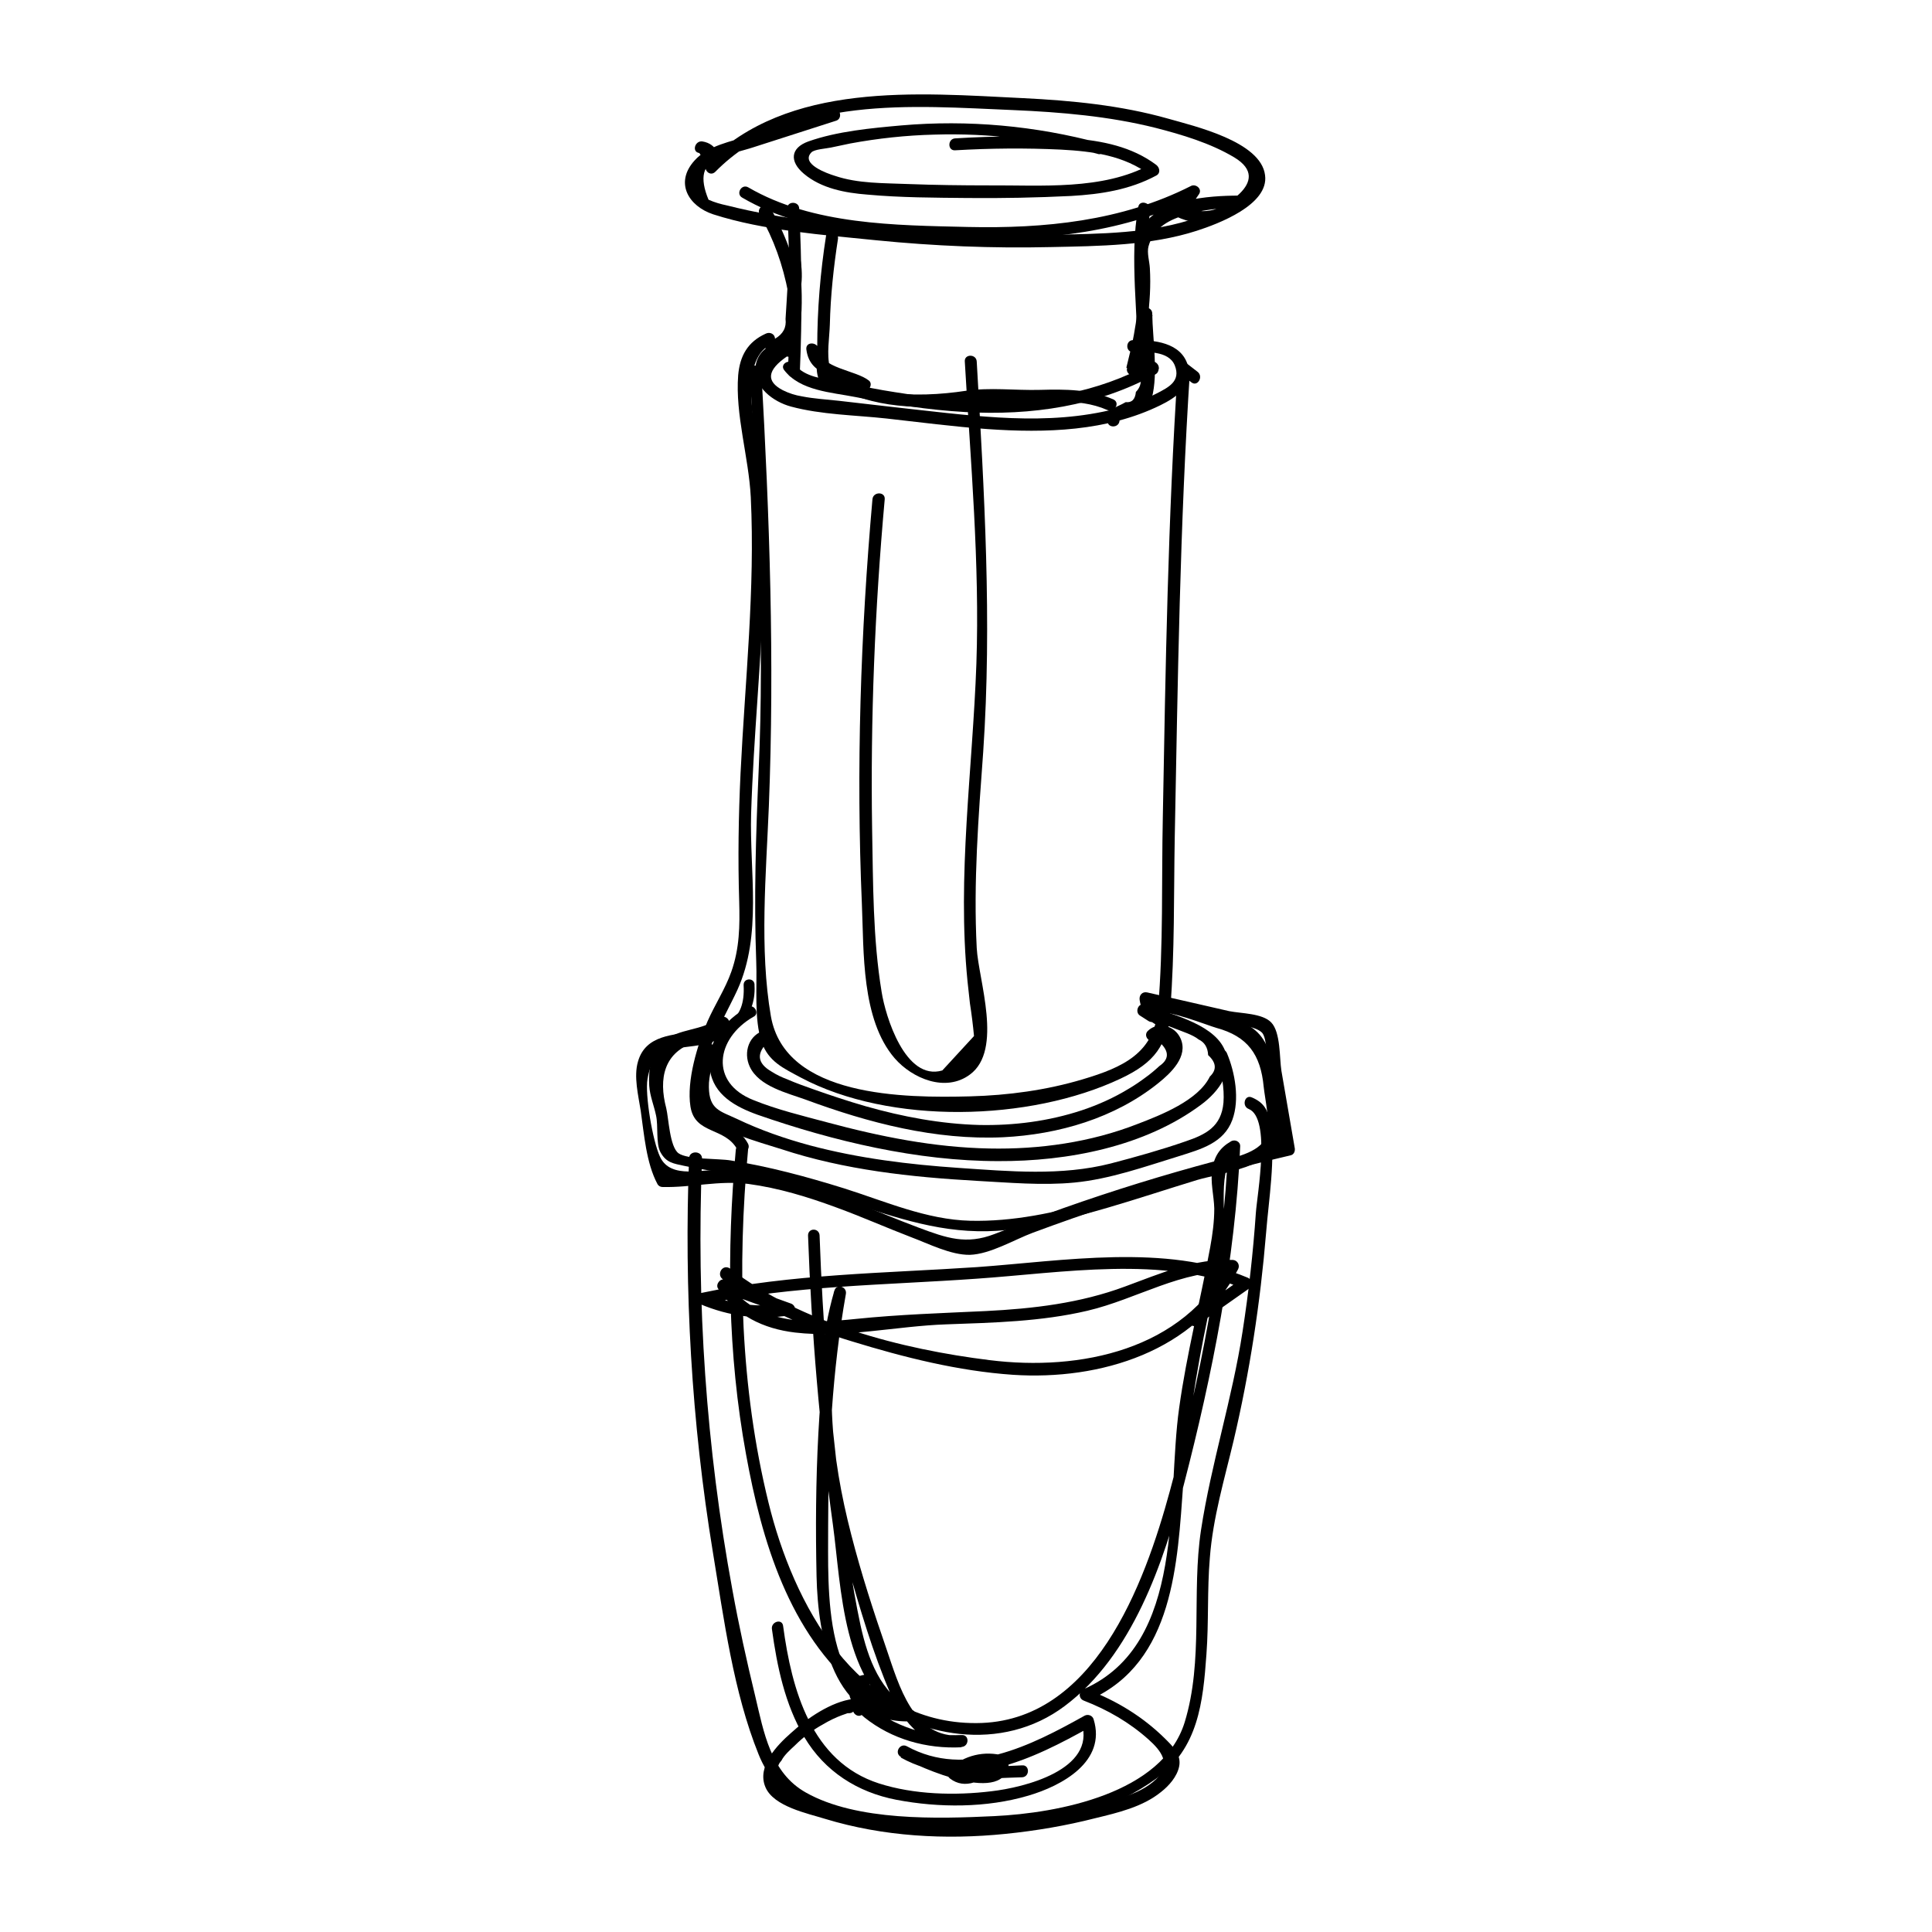 <?xml version="1.0" encoding="utf-8"?>
<!-- Generator: Adobe Illustrator 26.2.1, SVG Export Plug-In . SVG Version: 6.00 Build 0)  -->
<svg version="1.1" id="Layer_1" xmlns="http://www.w3.org/2000/svg" xmlns:xlink="http://www.w3.org/1999/xlink" x="0px" y="0px"
	 viewBox="0 0 56.69 56.69" style="enable-background:new 0 0 56.69 56.69;" xml:space="preserve">
<g>
	<g>
		<g>
			<path d="M23.71,36.25c0.1,2.84,0.34,5.67,0.73,8.49c0.25,1.83,0.27,4.73,2.17,5.72c0.03-0.11,0.06-0.22,0.09-0.33
				c-2.62,0.06-2.39-3.58-2.4-5.33c0-2.29,0.12-4.57,0.52-6.83c0.04-0.22-0.28-0.32-0.34-0.09c-0.77,2.67-0.36,5.43,0.39,8.05
				c0.36,1.26,0.74,2.57,1.26,3.77c0.38,0.87,1.06,1.64,2.09,1.56c0.22-0.02,0.23-0.36,0-0.35c-0.49,0.02-0.98-0.02-1.45-0.17
				c-0.24-0.08-0.48-0.18-0.71-0.31c-0.11-0.06-1.13-0.83-0.65-0.94c0.22-0.05,0.13-0.39-0.09-0.34c-0.74,0.17-0.35,0.92,0.04,1.24
				c0.81,0.65,1.83,0.93,2.85,0.88c0-0.12,0-0.24,0-0.35c-1.41,0.12-1.84-1.49-2.2-2.54c-0.38-1.1-0.74-2.21-1.03-3.34
				c-0.6-2.32-0.85-4.72-0.17-7.05c-0.11-0.03-0.23-0.06-0.34-0.09c-0.48,2.76-0.57,5.57-0.51,8.36c0.04,1.74,0.47,4.3,2.73,4.25
				c0.17,0,0.25-0.25,0.09-0.33c-0.95-0.5-1.31-1.5-1.53-2.49c-0.27-1.25-0.43-2.55-0.59-3.82c-0.32-2.52-0.52-5.05-0.61-7.59
				C24.06,36.02,23.71,36.02,23.71,36.25L23.71,36.25z"/>
		</g>
	</g>
	<g>
		<g>
			<path d="M21.2,37.53c1.13,0.87,2.44,1.42,3.8,1.83c1.53,0.47,3.12,0.87,4.72,0.98c2.56,0.17,5.37-0.68,6.61-3.1
				c0.06-0.12-0.02-0.26-0.15-0.27c-1.13-0.05-2.13,0.4-3.17,0.78c-1.32,0.49-2.69,0.65-4.09,0.72c-1.27,0.06-2.53,0.1-3.8,0.23
				c-1.34,0.14-2.92,0.2-3.76-1.07c-0.07,0.09-0.13,0.17-0.2,0.26c0.65,0.23,1.29,0.47,1.94,0.7c0-0.11,0-0.23,0-0.34
				c-0.84,0.13-1.63,0.03-2.41-0.3c-0.01,0.11-0.03,0.22-0.04,0.32c2.61-0.55,5.35-0.56,8.01-0.75c2.49-0.17,5.48-0.69,7.85,0.3
				c-0.01-0.11-0.03-0.22-0.04-0.32c-0.51,0.36-1.01,0.71-1.52,1.07c-0.18,0.13-0.01,0.44,0.18,0.31c0.51-0.36,1.01-0.71,1.52-1.07
				c0.13-0.09,0.1-0.26-0.04-0.32c-2.4-1.01-5.42-0.49-7.94-0.31c-2.69,0.18-5.46,0.2-8.1,0.76c-0.14,0.03-0.18,0.26-0.04,0.32
				c0.88,0.37,1.75,0.48,2.68,0.33c0.19-0.03,0.15-0.29,0-0.34c-0.65-0.23-1.29-0.47-1.94-0.7c-0.14-0.05-0.28,0.14-0.2,0.26
				c0.52,0.79,1.33,1.18,2.26,1.29c1.44,0.17,2.98-0.19,4.43-0.24c1.39-0.05,2.79-0.08,4.15-0.4c1.45-0.34,2.77-1.21,4.3-1.14
				c-0.05-0.09-0.1-0.18-0.15-0.27c-1.33,2.57-4.37,3.19-7.02,2.86c-2.59-0.32-5.53-1.08-7.62-2.69
				C21.2,37.08,21.02,37.39,21.2,37.53L21.2,37.53z"/>
		</g>
	</g>
	<g>
		<g>
			<path d="M24.24,6.91c-0.17,1.08-0.26,2.18-0.26,3.27c0,0.31-0.1,0.87,0.15,1.11c0.25,0.24,0.92,0.15,1.24,0.18
				c0.15,0.01,0.24-0.21,0.13-0.3c-0.38-0.31-1.42-0.36-1.48-0.92c-0.12,0.02-0.23,0.03-0.35,0.05c0.52,1.32,2.14,1.63,3.4,1.64
				c0.4,0,0.8-0.04,1.19-0.1c0.49-0.07,0.93-0.06,1.42-0.04c0.94,0.04,1.92-0.16,2.81,0.23c0.21,0.09,0.39-0.21,0.18-0.31
				c-0.69-0.3-1.41-0.3-2.15-0.28c-0.74,0.02-1.47-0.08-2.2,0.03c-1.33,0.2-3.69,0.28-4.31-1.27c-0.07-0.17-0.37-0.17-0.35,0.05
				c0.11,0.88,1.05,0.73,1.59,1.17c0.04-0.1,0.08-0.2,0.13-0.3c-0.2-0.01-0.41-0.01-0.6-0.04c-0.16,0.01-0.3-0.04-0.42-0.14
				c0-0.06,0-0.11-0.01-0.17c-0.1-0.36-0.01-0.88,0-1.25c0.02-0.84,0.11-1.68,0.24-2.52C24.61,6.78,24.27,6.68,24.24,6.91
				L24.24,6.91z"/>
		</g>
	</g>
	<g>
		<g>
			<path d="M25.6,14.65c-0.35,3.95-0.48,7.92-0.31,11.88c0.06,1.39-0.02,3.38,0.96,4.52c0.52,0.6,1.5,1.01,2.21,0.48
				c0.98-0.72,0.25-2.78,0.2-3.71c-0.1-1.92,0.05-3.84,0.19-5.76c0.26-3.84,0.03-7.62-0.19-11.45c-0.01-0.23-0.37-0.23-0.35,0
				c0.17,2.95,0.44,5.91,0.34,8.86c-0.11,3.11-0.57,6.22-0.26,9.33c0.02,0.21,0.05,0.43,0.07,0.64c0.05,0.32,0.09,0.64,0.12,0.96
				c-0.31,0.34-0.62,0.67-0.93,1.01c-1.09,0.32-1.67-1.6-1.78-2.3c-0.26-1.57-0.25-3.2-0.28-4.79c-0.05-3.23,0.08-6.46,0.37-9.67
				C25.98,14.42,25.62,14.42,25.6,14.65L25.6,14.65z"/>
		</g>
	</g>
	<g>
		<g>
			<path d="M22.29,6.29c0.42,0.74,0.68,1.48,0.84,2.31c0.04,0.21,0.33,0.14,0.35-0.05c0.06-0.28,0.06-0.57,0.02-0.86
				c-0.02-0.23-0.34-0.23-0.35,0c-0.02,0.4-0.05,0.8-0.07,1.19c-0.01,0.16-0.02,0.32-0.03,0.48c0.03,0.25-0.07,0.44-0.31,0.58
				c0-0.14-0.15-0.21-0.27-0.15c-0.53,0.24-0.76,0.65-0.81,1.22c-0.09,1.16,0.31,2.4,0.37,3.58c0.13,2.7-0.17,5.4-0.3,8.09
				c-0.06,1.26-0.08,2.51-0.04,3.77c0.02,0.72,0.01,1.38-0.23,2.06c-0.18,0.51-0.48,0.96-0.7,1.46c-0.29,0.67-0.62,1.74-0.5,2.5
				c0.13,0.83,1.02,0.59,1.38,1.27c0.11,0.2,0.41,0.02,0.31-0.18c-0.27-0.51-0.67-0.39-1.05-0.73c-0.95-0.87,0.35-2.92,0.74-3.79
				c0.73-1.61,0.35-3.46,0.4-5.17c0.07-2.23,0.3-4.45,0.37-6.68c0.03-1.11,0.03-2.21-0.06-3.32c-0.07-0.96-0.82-3.26,0.31-3.79
				c-0.09-0.05-0.18-0.1-0.27-0.15c0,0.36,0.28,0.63,0.67,0.45c0.67-0.32,0.41-2.2,0.44-2.7c-0.12,0-0.24,0-0.35,0
				c0.04,0.29,0.04,0.57-0.02,0.86c0.12-0.02,0.23-0.03,0.35-0.05c-0.16-0.87-0.44-1.63-0.88-2.4C22.49,5.91,22.18,6.09,22.29,6.29
				L22.29,6.29z"/>
		</g>
	</g>
	<g>
		<g>
			<path d="M21.78,5.8c1.95,1.14,4.43,1.16,6.62,1.21c2.31,0.05,4.63-0.19,6.72-1.25c-0.08-0.08-0.16-0.16-0.24-0.24
				c-0.14,0.2-0.27,0.4-0.41,0.6c-0.05,0.07-0.02,0.2,0.06,0.24c0.68,0.32,1.4,0.21,1.94-0.32c0.11-0.11,0.03-0.3-0.13-0.3
				c-0.84,0-2.43,0.1-2.86,1c-0.21,0.43-0.07,0.95-0.06,1.41c0.03,0.9-0.16,1.78-0.35,2.65c-0.05,0.22,0.29,0.32,0.34,0.09
				c0.14-0.55,0.28-1.09,0.41-1.64c-0.12-0.02-0.23-0.03-0.35-0.05c0,0.43,0,0.87,0,1.3c0,0.18,0.03,0.4,0,0.58
				c0.02,0.16-0.02,0.3-0.14,0.42c-0.02,0.22-0.12,0.32-0.3,0.3c-0.28,0.17-0.5,0.15-0.53,0.54c-0.02,0.23,0.34,0.23,0.35,0
				c0.02-0.22,0.54-0.21,0.69-0.31c0.17-0.1,0.21-0.18,0.26-0.36c0.19-0.73,0.02-1.72,0.01-2.47c0-0.2-0.3-0.24-0.35-0.05
				c-0.14,0.55-0.28,1.09-0.41,1.64c0.11,0.03,0.23,0.06,0.34,0.09c0.22-1,0.41-1.99,0.35-3.01c-0.01-0.2-0.09-0.45-0.04-0.64
				c0.14-0.51,0.54-0.75,1.01-0.9c0.52-0.17,1.06-0.23,1.61-0.23C36.3,6,36.26,5.9,36.22,5.8c-0.42,0.41-0.98,0.51-1.51,0.26
				c0.02,0.08,0.04,0.16,0.06,0.24c0.14-0.2,0.27-0.4,0.41-0.6c0.11-0.16-0.1-0.32-0.24-0.24c-2.03,1.03-4.3,1.25-6.54,1.2
				c-2.13-0.05-4.55-0.06-6.44-1.16C21.76,5.38,21.58,5.69,21.78,5.8L21.78,5.8z"/>
		</g>
	</g>
	<g>
		<g>
			<path d="M21.82,28.91c0.12,2.19-2.66,0.68-3.1,2.24c-0.13,0.44,0.01,0.99,0.08,1.44c0.1,0.69,0.16,1.53,0.49,2.15
				c0.03,0.06,0.09,0.09,0.15,0.09c0.86,0.02,1.65-0.2,2.52-0.09c0.89,0.12,1.74,0.38,2.58,0.69c0.74,0.27,1.46,0.59,2.19,0.87
				c0.51,0.19,1.17,0.53,1.73,0.52c0.6-0.02,1.31-0.45,1.85-0.65c0.78-0.29,1.58-0.57,2.37-0.83c1.71-0.56,3.44-1.03,5.19-1.44
				c0.1-0.02,0.14-0.13,0.12-0.22c-0.13-0.75-0.26-1.5-0.39-2.26c-0.06-0.38-0.02-1.13-0.3-1.42c-0.26-0.27-0.88-0.26-1.23-0.33
				c-0.8-0.18-1.6-0.37-2.41-0.55c-0.14-0.03-0.24,0.08-0.22,0.22c0.07,0.44,0.28,0.66,0.68,0.82c0.21,0.09,0.3-0.26,0.09-0.34
				c-0.15-0.19-0.29-0.38-0.44-0.58c-0.07,0.07-0.15,0.15-0.22,0.22c0.74,0.17,1.49,0.34,2.23,0.51c0.31,0.07,1.03,0.11,1.25,0.33
				c0.15,0.15,0.15,0.85,0.18,1.04c0.06,0.35,0.12,0.69,0.18,1.04c0.03,0.17,0.24,0.89,0.18,1.04c-0.16,0.42-1.51,0.54-1.91,0.65
				c-1.5,0.4-2.99,0.86-4.46,1.38c-0.68,0.24-1.35,0.5-2.02,0.76c-0.83,0.32-1.4,0.12-2.23-0.19c-1.31-0.49-2.59-1.1-3.96-1.44
				c-0.56-0.14-1.14-0.24-1.71-0.26c-0.64-0.03-1.59,0.3-1.91-0.37c-0.22-0.46-0.45-1.84-0.37-2.29c0.17-1.04,0.9-0.85,1.66-1.02
				c0.86-0.2,1.53-0.79,1.48-1.72C22.16,28.68,21.81,28.68,21.82,28.91L21.82,28.91z"/>
		</g>
	</g>
	<g>
		<g>
			<path d="M22.65,47.8c0.15,1.09,0.38,2.21,0.95,3.17c0.6,1.01,1.56,1.62,2.7,1.84c1.25,0.24,2.65,0.24,3.87-0.12
				c0.99-0.29,2.3-1,1.92-2.24c-0.03-0.11-0.16-0.16-0.26-0.11c-1.56,0.87-3.47,1.86-5.22,0.9c-0.2-0.11-0.38,0.19-0.18,0.31
				c0.53,0.3,3.15,1.49,3.17,0.14c0-0.08-0.06-0.15-0.13-0.17c-0.59-0.16-1.17-0.02-1.63,0.39c-0.09,0.09-0.05,0.21,0.04,0.28
				c0.21,0.16,0.45,0.19,0.7,0.11c0.46-0.14,0.93-0.13,1.41-0.15c0.23-0.01,0.23-0.37,0-0.35c-0.36,0.02-0.71,0.03-1.07,0.05
				c-0.27,0.01-0.66,0.2-0.87,0.04c0.01,0.09,0.02,0.19,0.04,0.28c0.36-0.33,0.81-0.43,1.28-0.3c-0.04-0.06-0.09-0.11-0.13-0.17
				c-0.01,0.76-2.38-0.3-2.63-0.44c-0.06,0.1-0.12,0.2-0.18,0.31c1.87,1.04,3.89,0.04,5.57-0.9c-0.09-0.04-0.17-0.07-0.26-0.11
				c0.42,1.37-1.69,1.89-2.65,2c-1.07,0.13-2.27,0.1-3.3-0.23c-1.99-0.64-2.56-2.76-2.81-4.61C22.96,47.48,22.62,47.58,22.65,47.8
				L22.65,47.8z"/>
		</g>
	</g>
	<g>
		<g>
			<path d="M31.8,49.9c0.7,0.27,1.34,0.64,1.9,1.14c0.37,0.33,0.68,0.72,0.23,1.16c-0.27,0.26-0.62,0.42-0.97,0.53
				c-1.36,0.47-2.86,0.7-4.3,0.77c-1.44,0.07-2.89-0.06-4.27-0.46c-0.33-0.1-0.66-0.21-0.98-0.34c-0.29-0.04-0.44-0.21-0.44-0.51
				c-0.18-0.2-0.19-0.37-0.04-0.53c0.08-0.16,0.26-0.32,0.39-0.44c0.25-0.25,0.53-0.46,0.84-0.63c0.17-0.1,0.35-0.19,0.54-0.26
				c0.06-0.02,0.11-0.04,0.17-0.06c0.16,0.01,0.23-0.07,0.2-0.23c-0.15,0.17,0.1,0.42,0.25,0.25c0.24-0.27,0-0.47-0.28-0.44
				c-0.65,0.08-1.36,0.57-1.83,1c-0.41,0.36-1.01,0.98-0.75,1.59c0.24,0.57,1.24,0.77,1.75,0.93c1.71,0.52,3.53,0.62,5.3,0.44
				c0.89-0.09,1.77-0.24,2.63-0.46c0.66-0.16,1.39-0.33,1.93-0.77c0.23-0.18,0.47-0.45,0.53-0.75c0.07-0.35-0.19-0.59-0.42-0.82
				c-0.65-0.64-1.42-1.11-2.27-1.43C31.68,49.48,31.59,49.82,31.8,49.9L31.8,49.9z"/>
		</g>
	</g>
	<g>
		<g>
			<path d="M21.59,33.74c-0.27,2.98-0.24,5.98,0.3,8.93c0.46,2.54,1.26,5.25,3.32,6.95c1.69,1.39,4.19,1.82,6.03,0.44
				c1.98-1.48,2.91-4.21,3.5-6.51c0.83-3.2,1.51-6.6,1.65-9.91c0.01-0.14-0.15-0.22-0.27-0.15c-0.33,0.19-0.49,0.44-0.55,0.82
				c-0.06,0.38,0.05,0.77,0.06,1.15c0,0.38-0.05,0.76-0.12,1.14c-0.29,1.58-0.69,3.12-0.91,4.71c-0.38,2.67,0.21,6.91-2.79,8.25
				c-0.21,0.09-0.03,0.4,0.18,0.31c2.46-1.1,2.56-4.02,2.73-6.34c0.12-1.64,0.38-3.27,0.72-4.89c0.16-0.75,0.36-1.49,0.47-2.24
				c0.09-0.62-0.23-2.24,0.4-2.6c-0.09-0.05-0.18-0.1-0.27-0.15c-0.14,3.36-0.83,6.84-1.71,10.09c-0.75,2.76-2.24,6.81-5.68,6.82
				c-3.52,0.02-5.38-3.52-6.1-6.47c-0.83-3.38-0.92-6.9-0.6-10.35C21.96,33.51,21.61,33.52,21.59,33.74L21.59,33.74z"/>
		</g>
	</g>
	<g>
		<g>
			<path d="M20.22,33.98c-0.15,3.87,0.07,7.75,0.7,11.58c0.32,1.94,0.6,4.09,1.34,5.92c0.5,1.25,1.58,1.72,2.85,1.92
				c2.87,0.45,6.36,0.57,8.83-1.22c1.22-0.88,1.36-2.23,1.46-3.64c0.07-0.94,0.02-1.89,0.1-2.83c0.09-1.18,0.43-2.31,0.7-3.45
				c0.47-2,0.78-4.03,0.95-6.08c0.08-1,0.28-2.17,0.13-3.17c-0.06-0.41-0.17-0.65-0.55-0.81c-0.21-0.09-0.3,0.26-0.09,0.34
				c0.66,0.27,0.25,2.49,0.21,3.05c-0.08,1.16-0.21,2.32-0.39,3.48c-0.3,1.96-0.92,3.87-1.22,5.83c-0.28,1.85,0.08,3.82-0.48,5.64
				c-0.65,2.09-3.71,2.66-5.59,2.75c-1.66,0.08-4.03,0.15-5.52-0.69c-1.04-0.58-1.24-1.78-1.49-2.83c-0.25-1.03-0.48-2.07-0.67-3.12
				c-0.77-4.18-1.06-8.42-0.89-12.67C20.58,33.76,20.23,33.76,20.22,33.98L20.22,33.98z"/>
		</g>
	</g>
	<g>
		<g>
			<path d="M21.09,29.87c-0.48,0.39-1.18,0.29-1.64,0.7c-0.35,0.32-0.43,0.84-0.4,1.29c0.02,0.3,0.14,0.58,0.2,0.87
				c0.07,0.31-0.01,0.82,0.13,1.08c0.17,0.31,0.38,0.33,0.7,0.4c0.92,0.2,1.86,0.26,2.78,0.48c0.83,0.2,1.65,0.45,2.46,0.72
				c1.55,0.51,2.9,0.89,4.55,0.64c1.81-0.28,3.53-0.9,5.27-1.43c0.61-0.18,2.34-0.41,2.49-1.26c0.04-0.22-0.14-0.74-0.16-0.93
				c-0.03-0.3-0.02-0.6-0.07-0.89c-0.07-0.47-0.19-0.99-0.57-1.31c-0.47-0.4-1.23-0.48-1.8-0.63c-0.32-0.08-0.91-0.41-1.22-0.18
				c-0.11,0.08-0.12,0.23,0,0.31c0.02,0.01,0.03,0.02,0.05,0.03c0.08,0.05,0.2,0.02,0.24-0.06c0.01-0.01,0.01-0.02,0.02-0.03
				c0.1-0.2-0.2-0.38-0.31-0.18c0.06-0.02,0.12-0.04,0.18-0.06c0,0.1,0,0.2,0,0.31c0.2-0.15,1.45,0.35,1.7,0.42
				c0.92,0.25,1.3,0.78,1.39,1.73c0.04,0.37,0.19,1.03,0.1,1.39c-0.14,0.52-0.89,0.66-1.38,0.8c-2.35,0.69-4.84,1.8-7.33,1.74
				c-1.28-0.03-2.5-0.57-3.7-0.95c-1.09-0.34-2.2-0.64-3.33-0.82c-0.35-0.06-1.26-0.02-1.53-0.21c-0.26-0.19-0.29-1.03-0.36-1.32
				c-0.23-0.87-0.08-1.67,0.9-1.96c0.35-0.1,0.61-0.19,0.89-0.42C21.52,29.98,21.27,29.73,21.09,29.87L21.09,29.87z"/>
		</g>
	</g>
	<g>
		<g>
			<path d="M20.64,30.74c-0.09,0.53-0.5,1.47-0.07,1.92c0.51,0.54,1.67,0.84,2.36,1.06c1.85,0.61,3.8,0.82,5.74,0.93
				c0.94,0.05,1.91,0.14,2.85,0.05c1.05-0.1,2.08-0.47,3.09-0.78c0.63-0.2,1.3-0.38,1.55-1.06c0.22-0.6,0.08-1.39-0.16-1.96
				c-0.09-0.21-0.39-0.03-0.31,0.18c0.16,0.37,0.24,0.86,0.21,1.27c-0.06,0.71-0.52,0.94-1.11,1.14c-0.72,0.25-1.47,0.46-2.2,0.65
				c-1.45,0.37-2.97,0.23-4.45,0.13c-1.47-0.1-2.94-0.28-4.37-0.66c-0.74-0.2-1.46-0.45-2.15-0.78c-0.49-0.23-0.81-0.27-0.82-0.93
				c-0.01-0.34,0.13-0.73,0.19-1.07C21.02,30.62,20.68,30.52,20.64,30.74L20.64,30.74z"/>
		</g>
	</g>
	<g>
		<g>
			<path d="M21.94,29.55c-0.66,0.38-1.23,1.01-1.11,1.83c0.1,0.75,0.76,1.1,1.4,1.33c2.24,0.78,4.69,1.36,7.06,1.36
				c2.03,0.01,4.3-0.42,5.96-1.66c0.51-0.38,0.99-1,0.66-1.66c-0.37-0.74-1.63-1.01-2.32-1.27c-0.19-0.07-0.3,0.22-0.14,0.32
				c0.08,0.05,0.17,0.11,0.25,0.16c0.19,0.12,0.37-0.18,0.18-0.31c-0.08-0.05-0.17-0.11-0.25-0.16c-0.05,0.11-0.09,0.22-0.14,0.32
				c0.34,0.12,0.68,0.25,1.01,0.38c0.17,0.07,0.5,0.17,0.67,0.31c0.17,0.08,0.27,0.23,0.28,0.46c0.24,0.22,0.26,0.43,0.05,0.63
				c-0.34,0.7-1.44,1.13-2.12,1.39c-1.38,0.54-2.88,0.75-4.35,0.72c-1.62-0.03-3.21-0.35-4.77-0.77c-0.71-0.19-1.46-0.37-2.15-0.65
				c-1.3-0.51-1.1-1.81-0.01-2.44C22.31,29.75,22.13,29.44,21.94,29.55L21.94,29.55z"/>
		</g>
	</g>
	<g>
		<g>
			<path d="M22.45,30.23c-0.47,0.12-0.65,0.64-0.45,1.07c0.27,0.58,1.1,0.77,1.65,0.97c1.84,0.68,3.8,1.19,5.78,1.1
				c1.63-0.08,3.28-0.56,4.56-1.59c0.36-0.29,0.89-0.78,0.65-1.31c-0.17-0.38-0.66-0.51-0.96-0.22c-0.16,0.16,0.09,0.41,0.25,0.25
				c0.38,0.3,0.41,0.56,0.09,0.78c-0.13,0.12-0.26,0.23-0.4,0.33c-0.16,0.12-0.32,0.23-0.49,0.33c-0.44,0.27-0.91,0.48-1.39,0.64
				c-0.97,0.32-1.99,0.45-3,0.43c-1.13-0.03-2.25-0.24-3.34-0.55c-0.52-0.15-1.03-0.32-1.54-0.5c-0.25-0.09-0.51-0.18-0.76-0.29
				c-0.16-0.06-0.31-0.13-0.45-0.22c-0.44-0.25-0.47-0.55-0.09-0.9C22.77,30.51,22.67,30.17,22.45,30.23L22.45,30.23z"/>
		</g>
	</g>
	<g>
		<g>
			<path d="M22,10.89c0.22,3.91,0.44,7.82,0.26,11.74c-0.08,1.86-0.14,3.73-0.07,5.59c0.03,0.71-0.07,1.69,0.16,2.36
				c0.2,0.57,0.63,0.76,1.15,1.04c2.62,1.39,6.71,1.29,9.38,0.03c1-0.47,1.38-0.98,1.46-2.05c0.13-1.66,0.1-3.36,0.13-5.02
				c0.09-4.59,0.15-9.17,0.45-13.75c-0.09,0.05-0.18,0.1-0.27,0.15c0.1,0.08,0.21,0.16,0.31,0.24c0.18,0.14,0.36-0.17,0.18-0.31
				c-0.1-0.08-0.21-0.16-0.31-0.24c-0.12-0.09-0.26,0.03-0.27,0.15c-0.29,4.38-0.36,8.77-0.44,13.16c-0.04,1.86,0.02,3.76-0.14,5.62
				c-0.11,1.3-1.03,1.72-2.21,2.07c-1.07,0.32-2.19,0.47-3.3,0.5c-1.93,0.05-5.43,0.03-5.85-2.35c-0.34-1.97-0.14-4.18-0.06-6.16
				c0.17-4.27,0.02-8.5-0.22-12.76C22.35,10.67,21.99,10.67,22,10.89L22,10.89z"/>
		</g>
	</g>
	<g>
		<g>
			<path d="M23.17,10.12c-0.46-0.16-0.94,0.14-1,0.63c-0.07,0.61,0.52,1.04,1.04,1.18c0.89,0.24,1.88,0.25,2.8,0.35
				c0.99,0.11,1.97,0.24,2.96,0.31c1.71,0.12,3.51,0.07,5.08-0.7c0.45-0.22,0.97-0.57,0.81-1.15c-0.19-0.7-1.01-0.77-1.61-0.76
				c-0.23,0-0.23,0.36,0,0.35c0.37,0,1.04-0.05,1.22,0.39c0.19,0.47-0.2,0.65-0.5,0.81c-0.5,0.26-1.05,0.44-1.6,0.55
				c-1.01,0.21-2.05,0.23-3.07,0.17c-1.02-0.06-2.03-0.19-3.04-0.3c-0.55-0.06-1.1-0.13-1.65-0.19c-0.36-0.04-0.73-0.06-1.08-0.13
				c-0.19-0.03-0.38-0.09-0.56-0.18c-0.5-0.26-0.46-0.59,0.12-0.99C23.29,10.53,23.39,10.19,23.17,10.12L23.17,10.12z"/>
		</g>
	</g>
	<g>
		<g>
			<path d="M23.01,10.86c0.47,0.61,1.38,0.65,2.09,0.79c1.06,0.21,2.14,0.38,3.22,0.44c1.93,0.11,3.88-0.17,5.59-1.11
				c0.13-0.07,0.11-0.3-0.04-0.32c-0.12-0.02-0.25-0.04-0.37-0.06c-0.22-0.04-0.32,0.3-0.09,0.34c0.12,0.02,0.25,0.04,0.37,0.06
				c-0.01-0.11-0.03-0.22-0.04-0.32c-1.53,0.84-3.27,1.13-5,1.08c-0.95-0.03-1.89-0.15-2.83-0.31c-0.44-0.08-0.88-0.16-1.32-0.25
				c-0.42-0.09-0.98-0.13-1.26-0.5C23.18,10.5,22.87,10.68,23.01,10.86L23.01,10.86z"/>
		</g>
	</g>
	<g>
		<g>
			<path d="M33.4,6.07c-0.14,0.78-0.13,1.56-0.1,2.35c0.02,0.4,0.04,0.8,0.06,1.21c0,0.19,0.01,0.37,0,0.56
				c0,0.13,0.04,0.57-0.05,0.65c0.04-0.02,0.08-0.03,0.13-0.05c-0.01,0-0.03,0-0.04,0c0.03,0.11,0.06,0.22,0.09,0.33
				c0.14-0.06,0.28-0.13,0.42-0.19c0.21-0.1,0.03-0.4-0.18-0.31c-0.14,0.06-0.28,0.13-0.42,0.19c-0.17,0.08-0.07,0.32,0.09,0.33
				c0.36,0.02,0.31-0.53,0.32-0.77c0.02-0.46,0-0.93-0.02-1.39c-0.05-0.94-0.12-1.88,0.06-2.81C33.78,5.95,33.44,5.85,33.4,6.07
				L33.4,6.07z"/>
		</g>
	</g>
	<g>
		<g>
			<path d="M23.1,6.12c0.08,1.59,0.09,3.18,0.02,4.78c-0.01,0.23,0.34,0.23,0.35,0c0.07-1.59,0.06-3.19-0.02-4.78
				C23.45,5.9,23.09,5.89,23.1,6.12L23.1,6.12z"/>
		</g>
	</g>
	<g>
		<g>
			<path d="M24.43,3.2C23.62,3.46,22.81,3.72,22,3.98c-0.54,0.17-1.23,0.29-1.62,0.73c-0.59,0.65-0.18,1.34,0.55,1.58
				c1.5,0.48,3.22,0.6,4.78,0.76c1.7,0.17,3.41,0.24,5.12,0.2c1.42-0.03,2.93-0.04,4.29-0.48c0.62-0.2,2.12-0.76,2-1.63
				C37,4.15,35.04,3.7,34.27,3.48c-1.38-0.39-2.82-0.53-4.25-0.6c-3.09-0.15-6.9-0.5-9.28,1.9c0.09,0.07,0.19,0.14,0.28,0.21
				c0.17-0.38,0.02-0.77-0.41-0.84c-0.22-0.03-0.32,0.31-0.09,0.34c0.07,0.1,0.14,0.21,0.2,0.31C20.63,5,20.84,5.19,20.99,5.04
				c2.24-2.27,5.82-1.93,8.74-1.81c1.4,0.06,2.81,0.18,4.17,0.52c0.78,0.2,1.62,0.45,2.32,0.87c1.17,0.71-0.39,1.52-1.07,1.76
				c-1.36,0.48-2.89,0.48-4.31,0.51c-1.5,0.03-2.99-0.02-4.48-0.14c-1.66-0.14-3.4-0.31-5.02-0.72c-0.19-0.04-0.37-0.09-0.55-0.17
				c-0.27-0.65-0.17-1.05,0.29-1.18c0.3-0.18,0.7-0.25,1.03-0.36c0.81-0.26,1.62-0.52,2.43-0.78C24.74,3.47,24.65,3.13,24.43,3.2
				L24.43,3.2z"/>
		</g>
	</g>
	<g>
		<g>
			<path d="M32.28,4.2c-1.9-0.51-3.87-0.69-5.83-0.52c-0.89,0.08-1.88,0.17-2.73,0.47c-0.53,0.19-0.56,0.59-0.13,0.95
				c0.51,0.43,1.21,0.56,1.86,0.61c0.98,0.09,1.97,0.09,2.94,0.1c1.01,0.01,2.03-0.01,3.04-0.06c0.87-0.05,1.72-0.18,2.5-0.6
				c0.13-0.07,0.1-0.23,0-0.31c-0.72-0.54-1.59-0.71-2.47-0.78c-1.14-0.08-2.29-0.07-3.43,0c-0.23,0.01-0.23,0.37,0,0.35
				c1.03-0.06,2.06-0.07,3.1-0.02c0.93,0.05,1.86,0.17,2.62,0.75c0-0.1,0-0.2,0-0.31c-1.39,0.76-3.21,0.6-4.74,0.61
				c-0.79,0-1.58-0.01-2.37-0.04c-0.71-0.03-1.46-0.01-2.14-0.24c-0.23-0.07-1.02-0.35-0.69-0.69c0.09-0.09,0.43-0.11,0.57-0.14
				c0.19-0.04,0.38-0.08,0.57-0.12c0.81-0.15,1.64-0.24,2.47-0.26c1.61-0.05,3.21,0.15,4.77,0.56C32.4,4.6,32.5,4.26,32.28,4.2
				L32.28,4.2z"/>
		</g>
	</g>
</g>
</svg>
